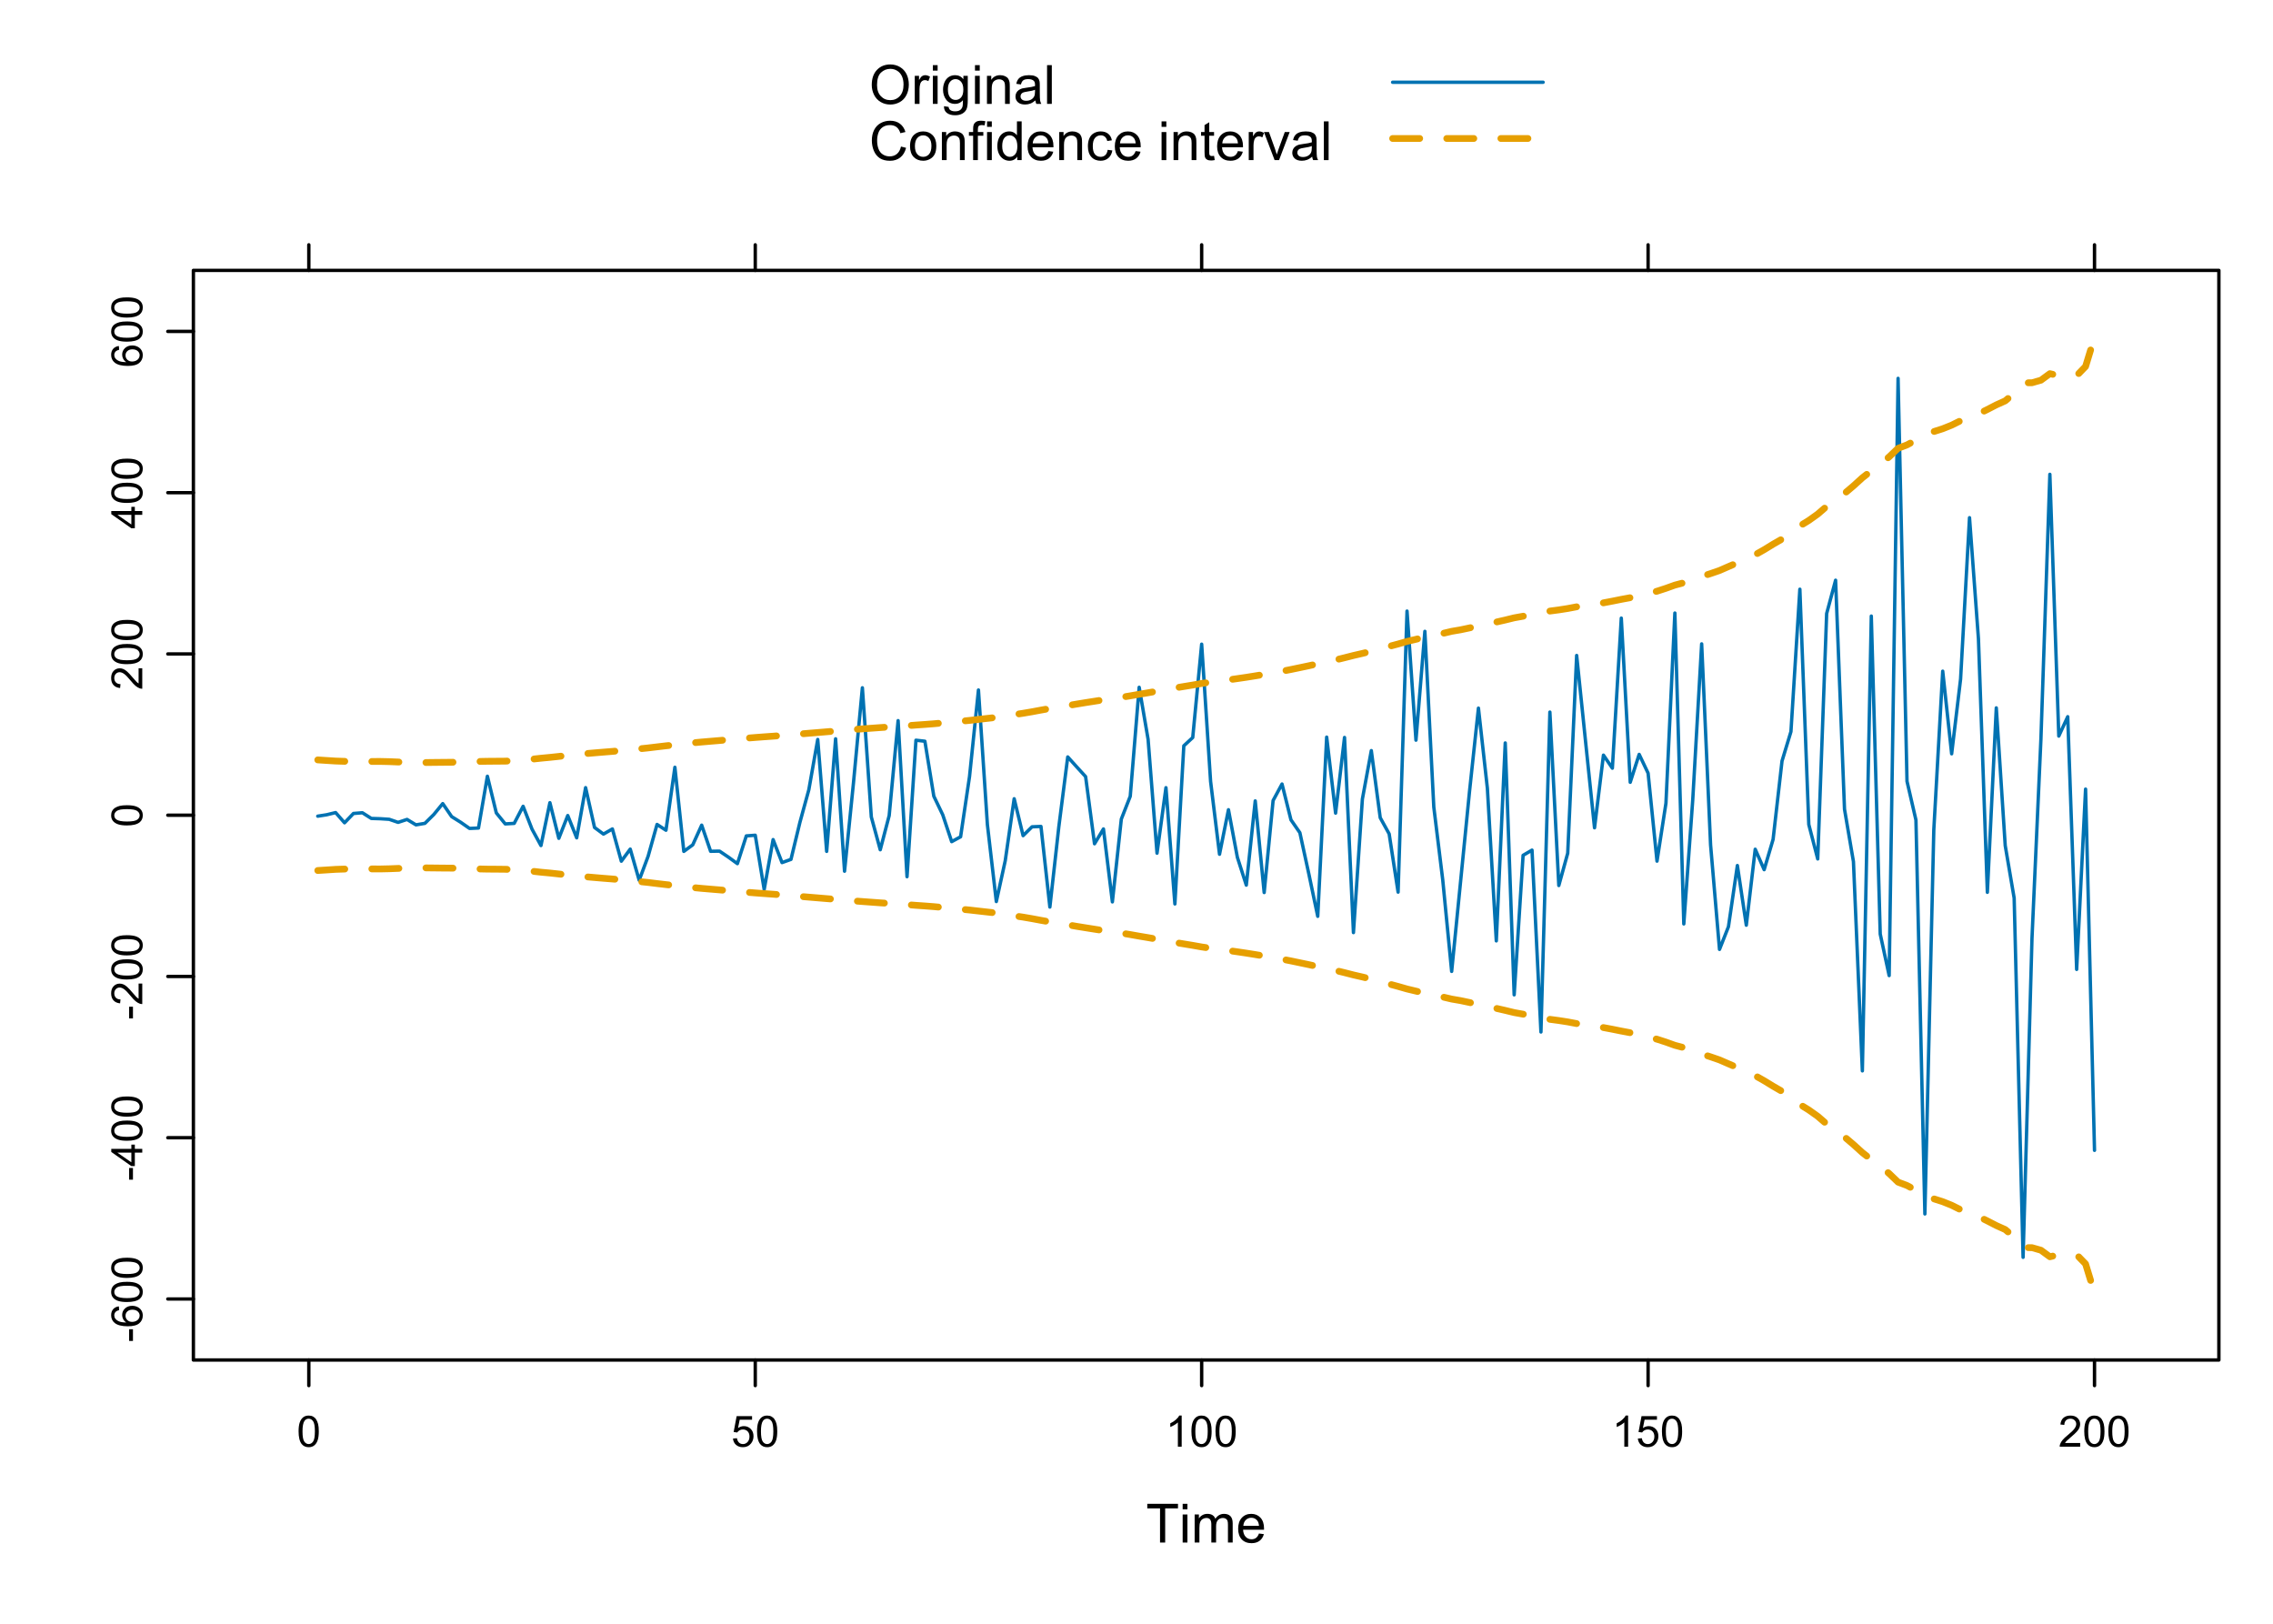 <?xml version="1.0" encoding="UTF-8"?>
<svg xmlns="http://www.w3.org/2000/svg" xmlns:xlink="http://www.w3.org/1999/xlink" width="504" height="360" viewBox="0 0 504 360">
<defs>
<g>
<g id="glyph-0-0">
<path d="M 3.109 0 L 3.109 -7.578 L 0.281 -7.578 L 0.281 -8.59 L 7.09 -8.59 L 7.09 -7.578 L 4.25 -7.578 L 4.25 0 Z M 3.109 0 "/>
</g>
<g id="glyph-0-1">
<path d="M 0.797 -7.375 L 0.797 -8.59 L 1.852 -8.59 L 1.852 -7.375 L 0.797 -7.375 M 0.797 0 L 0.797 -6.223 L 1.852 -6.223 L 1.852 0 Z M 0.797 0 "/>
</g>
<g id="glyph-0-2">
<path d="M 0.789 0 L 0.789 -6.223 L 1.734 -6.223 L 1.734 -5.352 C 1.93 -5.656 2.188 -5.898 2.516 -6.086 C 2.836 -6.27 3.207 -6.363 3.621 -6.363 C 4.082 -6.363 4.461 -6.266 4.754 -6.078 C 5.051 -5.883 5.258 -5.617 5.379 -5.273 C 5.871 -6 6.512 -6.363 7.301 -6.363 C 7.918 -6.363 8.391 -6.191 8.727 -5.852 C 9.055 -5.508 9.223 -4.98 9.223 -4.273 L 9.223 0 L 8.172 0 L 8.172 -3.922 C 8.172 -4.34 8.141 -4.645 8.07 -4.832 C 8.004 -5.016 7.879 -5.164 7.699 -5.281 C 7.52 -5.391 7.309 -5.449 7.066 -5.449 C 6.629 -5.449 6.266 -5.305 5.977 -5.012 C 5.688 -4.723 5.543 -4.254 5.543 -3.617 L 5.543 0 L 4.488 0 L 4.488 -4.043 C 4.488 -4.512 4.402 -4.863 4.23 -5.098 C 4.059 -5.332 3.777 -5.449 3.387 -5.449 C 3.09 -5.449 2.816 -5.371 2.562 -5.215 C 2.312 -5.059 2.129 -4.828 2.016 -4.531 C 1.902 -4.227 1.844 -3.793 1.844 -3.227 L 1.844 0 Z M 0.789 0 "/>
</g>
<g id="glyph-0-3">
<path d="M 5.051 -2.004 L 6.141 -1.867 C 5.969 -1.23 5.648 -0.738 5.188 -0.387 C 4.719 -0.035 4.125 0.141 3.406 0.141 C 2.492 0.141 1.773 -0.141 1.238 -0.699 C 0.707 -1.262 0.438 -2.047 0.438 -3.059 C 0.438 -4.105 0.711 -4.918 1.25 -5.496 C 1.789 -6.074 2.484 -6.363 3.344 -6.363 C 4.18 -6.363 4.859 -6.078 5.383 -5.516 C 5.914 -4.945 6.176 -4.148 6.176 -3.125 C 6.176 -3.059 6.172 -2.965 6.172 -2.844 L 1.531 -2.844 C 1.566 -2.156 1.762 -1.633 2.109 -1.273 C 2.457 -0.906 2.891 -0.727 3.41 -0.727 C 3.797 -0.727 4.125 -0.828 4.398 -1.031 C 4.672 -1.234 4.891 -1.559 5.051 -2.004 M 1.586 -3.711 L 5.062 -3.711 C 5.016 -4.23 4.883 -4.625 4.664 -4.887 C 4.328 -5.293 3.891 -5.496 3.359 -5.496 C 2.871 -5.496 2.465 -5.332 2.137 -5.008 C 1.805 -4.684 1.625 -4.25 1.586 -3.711 Z M 1.586 -3.711 "/>
</g>
<g id="glyph-0-4">
<path d="M 0.578 -4.184 C 0.578 -5.609 0.961 -6.727 1.727 -7.531 C 2.492 -8.34 3.48 -8.742 4.695 -8.742 C 5.484 -8.742 6.199 -8.551 6.836 -8.172 C 7.473 -7.793 7.961 -7.266 8.293 -6.59 C 8.629 -5.91 8.797 -5.141 8.797 -4.281 C 8.797 -3.41 8.617 -2.633 8.266 -1.945 C 7.914 -1.258 7.418 -0.738 6.773 -0.383 C 6.129 -0.031 5.434 0.148 4.688 0.148 C 3.879 0.148 3.156 -0.051 2.52 -0.438 C 1.883 -0.828 1.398 -1.363 1.07 -2.039 C 0.742 -2.715 0.578 -3.43 0.578 -4.184 M 1.75 -4.164 C 1.75 -3.129 2.031 -2.316 2.586 -1.719 C 3.145 -1.125 3.84 -0.828 4.68 -0.828 C 5.539 -0.828 6.242 -1.125 6.793 -1.727 C 7.348 -2.328 7.625 -3.184 7.625 -4.289 C 7.625 -4.988 7.504 -5.598 7.27 -6.121 C 7.031 -6.641 6.688 -7.047 6.23 -7.332 C 5.777 -7.621 5.266 -7.766 4.699 -7.766 C 3.895 -7.766 3.203 -7.488 2.621 -6.934 C 2.043 -6.383 1.75 -5.457 1.75 -4.164 Z M 1.75 -4.164 "/>
</g>
<g id="glyph-0-5">
<path d="M 0.781 0 L 0.781 -6.223 L 1.727 -6.223 L 1.727 -5.281 C 1.969 -5.719 2.195 -6.012 2.398 -6.152 C 2.605 -6.293 2.828 -6.363 3.078 -6.363 C 3.43 -6.363 3.793 -6.25 4.16 -6.023 L 3.797 -5.047 C 3.539 -5.195 3.281 -5.273 3.023 -5.273 C 2.793 -5.273 2.586 -5.203 2.402 -5.066 C 2.219 -4.926 2.086 -4.734 2.008 -4.488 C 1.891 -4.113 1.836 -3.703 1.836 -3.258 L 1.836 0 Z M 0.781 0 "/>
</g>
<g id="glyph-0-6">
<path d="M 0.598 0.516 L 1.625 0.668 C 1.664 0.984 1.785 1.215 1.98 1.359 C 2.242 1.555 2.598 1.652 3.055 1.652 C 3.539 1.652 3.918 1.555 4.184 1.359 C 4.449 1.164 4.629 0.891 4.723 0.539 C 4.777 0.324 4.801 -0.129 4.797 -0.812 C 4.336 -0.273 3.762 0 3.078 0 C 2.219 0 1.559 -0.309 1.09 -0.926 C 0.621 -1.543 0.387 -2.281 0.387 -3.148 C 0.387 -3.738 0.492 -4.289 0.711 -4.789 C 0.922 -5.293 1.234 -5.68 1.645 -5.953 C 2.051 -6.227 2.531 -6.363 3.082 -6.363 C 3.816 -6.363 4.422 -6.066 4.898 -5.473 L 4.898 -6.223 L 5.871 -6.223 L 5.871 -0.844 C 5.871 0.125 5.773 0.812 5.574 1.215 C 5.379 1.621 5.066 1.938 4.637 2.172 C 4.211 2.406 3.684 2.523 3.059 2.523 C 2.316 2.523 1.719 2.359 1.258 2.023 C 0.805 1.691 0.582 1.188 0.598 0.516 M 1.469 -3.223 C 1.469 -2.406 1.633 -1.812 1.957 -1.438 C 2.281 -1.062 2.688 -0.875 3.176 -0.875 C 3.66 -0.875 4.066 -1.059 4.395 -1.434 C 4.723 -1.805 4.887 -2.391 4.887 -3.188 C 4.887 -3.949 4.719 -4.523 4.379 -4.91 C 4.043 -5.297 3.633 -5.492 3.156 -5.492 C 2.688 -5.492 2.289 -5.301 1.961 -4.918 C 1.633 -4.539 1.469 -3.973 1.469 -3.223 Z M 1.469 -3.223 "/>
</g>
<g id="glyph-0-7">
<path d="M 0.789 0 L 0.789 -6.223 L 1.742 -6.223 L 1.742 -5.336 C 2.195 -6.02 2.855 -6.363 3.719 -6.363 C 4.094 -6.363 4.441 -6.297 4.754 -6.16 C 5.07 -6.027 5.305 -5.848 5.461 -5.633 C 5.617 -5.41 5.727 -5.152 5.789 -4.852 C 5.828 -4.656 5.848 -4.312 5.848 -3.828 L 5.848 0 L 4.793 0 L 4.793 -3.785 C 4.793 -4.215 4.75 -4.535 4.672 -4.75 C 4.586 -4.961 4.441 -5.133 4.234 -5.258 C 4.023 -5.387 3.781 -5.449 3.5 -5.449 C 3.047 -5.449 2.66 -5.305 2.336 -5.023 C 2.008 -4.734 1.844 -4.195 1.844 -3.398 L 1.844 0 Z M 0.789 0 "/>
</g>
<g id="glyph-0-8">
<path d="M 4.852 -0.766 C 4.461 -0.434 4.086 -0.199 3.723 -0.062 C 3.363 0.07 2.973 0.141 2.562 0.141 C 1.875 0.141 1.352 -0.027 0.984 -0.359 C 0.617 -0.695 0.434 -1.121 0.434 -1.641 C 0.434 -1.945 0.504 -2.223 0.641 -2.477 C 0.781 -2.727 0.961 -2.93 1.188 -3.082 C 1.41 -3.234 1.664 -3.348 1.945 -3.43 C 2.152 -3.48 2.465 -3.535 2.883 -3.586 C 3.734 -3.688 4.359 -3.809 4.766 -3.949 C 4.766 -4.094 4.77 -4.184 4.77 -4.227 C 4.77 -4.652 4.672 -4.957 4.469 -5.133 C 4.203 -5.371 3.801 -5.492 3.27 -5.492 C 2.773 -5.492 2.406 -5.402 2.172 -5.23 C 1.934 -5.055 1.758 -4.746 1.648 -4.305 L 0.617 -4.445 C 0.707 -4.887 0.863 -5.246 1.078 -5.516 C 1.293 -5.789 1.602 -5.996 2.008 -6.145 C 2.414 -6.289 2.887 -6.363 3.422 -6.363 C 3.953 -6.363 4.383 -6.301 4.719 -6.176 C 5.047 -6.051 5.293 -5.895 5.449 -5.703 C 5.605 -5.516 5.715 -5.273 5.777 -4.984 C 5.812 -4.805 5.828 -4.484 5.828 -4.016 L 5.828 -2.609 C 5.828 -1.629 5.852 -1.008 5.898 -0.746 C 5.941 -0.488 6.031 -0.238 6.164 0 L 5.062 0 C 4.953 -0.219 4.883 -0.477 4.852 -0.766 M 4.766 -3.125 C 4.379 -2.965 3.805 -2.832 3.039 -2.727 C 2.605 -2.66 2.301 -2.59 2.121 -2.516 C 1.941 -2.434 1.801 -2.32 1.703 -2.172 C 1.605 -2.02 1.559 -1.852 1.559 -1.672 C 1.559 -1.387 1.664 -1.152 1.879 -0.969 C 2.09 -0.781 2.402 -0.684 2.812 -0.688 C 3.219 -0.684 3.578 -0.773 3.898 -0.953 C 4.211 -1.129 4.445 -1.371 4.594 -1.68 C 4.707 -1.918 4.762 -2.27 4.766 -2.734 Z M 4.766 -3.125 "/>
</g>
<g id="glyph-0-9">
<path d="M 0.766 0 L 0.766 -8.59 L 1.82 -8.59 L 1.82 0 Z M 0.766 0 "/>
</g>
<g id="glyph-0-10">
<path d="M 7.055 -3.012 L 8.191 -2.727 C 7.953 -1.789 7.523 -1.078 6.906 -0.59 C 6.285 -0.098 5.527 0.148 4.633 0.148 C 3.711 0.148 2.957 -0.043 2.375 -0.418 C 1.797 -0.797 1.355 -1.344 1.051 -2.055 C 0.75 -2.77 0.598 -3.539 0.598 -4.359 C 0.598 -5.254 0.77 -6.035 1.109 -6.699 C 1.453 -7.367 1.938 -7.871 2.57 -8.219 C 3.199 -8.562 3.895 -8.734 4.652 -8.734 C 5.512 -8.734 6.234 -8.516 6.82 -8.078 C 7.406 -7.641 7.812 -7.027 8.047 -6.234 L 6.926 -5.969 C 6.727 -6.594 6.438 -7.051 6.059 -7.336 C 5.68 -7.621 5.203 -7.766 4.629 -7.766 C 3.969 -7.766 3.418 -7.605 2.973 -7.289 C 2.531 -6.973 2.219 -6.547 2.039 -6.016 C 1.859 -5.48 1.77 -4.93 1.77 -4.367 C 1.77 -3.633 1.875 -2.996 2.09 -2.453 C 2.301 -1.906 2.633 -1.5 3.082 -1.23 C 3.531 -0.961 4.016 -0.828 4.539 -0.828 C 5.176 -0.828 5.715 -1.008 6.156 -1.375 C 6.598 -1.742 6.898 -2.289 7.055 -3.012 Z M 7.055 -3.012 "/>
</g>
<g id="glyph-0-11">
<path d="M 0.398 -3.109 C 0.398 -4.262 0.719 -5.117 1.359 -5.672 C 1.895 -6.133 2.547 -6.363 3.316 -6.363 C 4.172 -6.363 4.871 -6.082 5.414 -5.523 C 5.957 -4.961 6.227 -4.188 6.227 -3.199 C 6.227 -2.398 6.109 -1.77 5.867 -1.309 C 5.629 -0.852 5.277 -0.492 4.82 -0.242 C 4.359 0.012 3.859 0.141 3.316 0.141 C 2.445 0.141 1.742 -0.141 1.203 -0.695 C 0.668 -1.254 0.398 -2.059 0.398 -3.109 M 1.484 -3.109 C 1.484 -2.312 1.656 -1.719 2.004 -1.32 C 2.352 -0.926 2.789 -0.727 3.316 -0.727 C 3.84 -0.727 4.273 -0.926 4.625 -1.324 C 4.969 -1.723 5.145 -2.328 5.145 -3.148 C 5.145 -3.914 4.969 -4.5 4.621 -4.895 C 4.27 -5.293 3.836 -5.492 3.316 -5.492 C 2.789 -5.492 2.352 -5.293 2.004 -4.898 C 1.656 -4.504 1.484 -3.906 1.484 -3.109 Z M 1.484 -3.109 "/>
</g>
<g id="glyph-0-12">
<path d="M 1.043 0 L 1.043 -5.402 L 0.109 -5.402 L 0.109 -6.223 L 1.043 -6.223 L 1.043 -6.883 C 1.043 -7.301 1.078 -7.613 1.156 -7.816 C 1.254 -8.09 1.434 -8.312 1.691 -8.48 C 1.945 -8.652 2.305 -8.734 2.766 -8.734 C 3.062 -8.734 3.391 -8.703 3.75 -8.633 L 3.594 -7.711 C 3.371 -7.75 3.164 -7.77 2.969 -7.77 C 2.648 -7.77 2.422 -7.699 2.289 -7.562 C 2.156 -7.426 2.094 -7.172 2.094 -6.797 L 2.094 -6.223 L 3.305 -6.223 L 3.305 -5.402 L 2.094 -5.402 L 2.094 0 Z M 1.043 0 "/>
</g>
<g id="glyph-0-13">
<path d="M 4.828 0 L 4.828 -0.785 C 4.434 -0.168 3.852 0.141 3.086 0.141 C 2.59 0.141 2.137 0.004 1.719 -0.27 C 1.305 -0.543 0.98 -0.926 0.754 -1.414 C 0.523 -1.906 0.41 -2.469 0.41 -3.105 C 0.41 -3.727 0.512 -4.289 0.719 -4.797 C 0.926 -5.301 1.238 -5.688 1.652 -5.961 C 2.066 -6.227 2.527 -6.363 3.039 -6.363 C 3.414 -6.363 3.75 -6.285 4.043 -6.125 C 4.336 -5.969 4.574 -5.762 4.758 -5.508 L 4.758 -8.59 L 5.805 -8.59 L 5.805 0 L 4.828 0 M 1.492 -3.105 C 1.492 -2.309 1.66 -1.711 2 -1.32 C 2.332 -0.922 2.73 -0.727 3.188 -0.727 C 3.648 -0.727 4.039 -0.914 4.363 -1.293 C 4.684 -1.668 4.844 -2.242 4.844 -3.016 C 4.844 -3.867 4.68 -4.492 4.352 -4.891 C 4.023 -5.289 3.621 -5.492 3.141 -5.492 C 2.672 -5.492 2.281 -5.297 1.965 -4.914 C 1.652 -4.531 1.492 -3.93 1.492 -3.105 Z M 1.492 -3.105 "/>
</g>
<g id="glyph-0-14">
<path d="M 4.852 -2.281 L 5.891 -2.145 C 5.773 -1.43 5.484 -0.871 5.02 -0.465 C 4.551 -0.062 3.977 0.141 3.297 0.141 C 2.445 0.141 1.762 -0.137 1.246 -0.695 C 0.727 -1.25 0.469 -2.047 0.469 -3.086 C 0.469 -3.758 0.578 -4.348 0.805 -4.852 C 1.023 -5.355 1.363 -5.734 1.82 -5.984 C 2.273 -6.238 2.77 -6.363 3.305 -6.363 C 3.98 -6.363 4.531 -6.191 4.961 -5.852 C 5.391 -5.508 5.668 -5.023 5.789 -4.395 L 4.766 -4.234 C 4.664 -4.652 4.492 -4.969 4.246 -5.18 C 3.996 -5.391 3.695 -5.496 3.344 -5.496 C 2.812 -5.496 2.383 -5.305 2.051 -4.926 C 1.719 -4.543 1.555 -3.941 1.555 -3.117 C 1.555 -2.281 1.711 -1.672 2.031 -1.297 C 2.352 -0.918 2.77 -0.727 3.289 -0.727 C 3.699 -0.727 4.047 -0.852 4.324 -1.109 C 4.602 -1.359 4.777 -1.75 4.852 -2.281 Z M 4.852 -2.281 "/>
</g>
<g id="glyph-0-15">
</g>
<g id="glyph-0-16">
<path d="M 3.094 -0.945 L 3.246 -0.012 C 2.949 0.051 2.684 0.082 2.449 0.082 C 2.066 0.082 1.77 0.02 1.559 -0.102 C 1.348 -0.219 1.199 -0.379 1.113 -0.578 C 1.027 -0.773 0.984 -1.188 0.984 -1.82 L 0.984 -5.402 L 0.211 -5.402 L 0.211 -6.223 L 0.984 -6.223 L 0.984 -7.766 L 2.031 -8.398 L 2.031 -6.223 L 3.094 -6.223 L 3.094 -5.402 L 2.031 -5.402 L 2.031 -1.766 C 2.031 -1.461 2.051 -1.27 2.09 -1.184 C 2.125 -1.098 2.188 -1.027 2.27 -0.977 C 2.355 -0.926 2.473 -0.902 2.633 -0.902 C 2.75 -0.902 2.902 -0.914 3.094 -0.945 Z M 3.094 -0.945 "/>
</g>
<g id="glyph-0-17">
<path d="M 2.52 0 L 0.152 -6.223 L 1.266 -6.223 L 2.602 -2.496 C 2.746 -2.094 2.879 -1.676 3 -1.242 C 3.094 -1.57 3.223 -1.965 3.391 -2.426 L 4.773 -6.223 L 5.859 -6.223 L 3.504 0 Z M 2.52 0 "/>
</g>
<g id="glyph-1-0">
<path d="M -2.062 -0.305 L -2.91 -0.305 L -2.91 -2.898 L -2.062 -2.898 Z M -2.062 -0.305 "/>
</g>
<g id="glyph-1-1">
<path d="M -5.188 -4.777 L -5.125 -3.938 C -5.453 -3.863 -5.695 -3.758 -5.844 -3.617 C -6.086 -3.391 -6.207 -3.109 -6.207 -2.773 C -6.207 -2.508 -6.133 -2.27 -5.98 -2.066 C -5.789 -1.801 -5.504 -1.594 -5.133 -1.438 C -4.762 -1.285 -4.23 -1.207 -3.543 -1.199 C -3.852 -1.402 -4.082 -1.652 -4.234 -1.945 C -4.383 -2.238 -4.457 -2.547 -4.457 -2.867 C -4.457 -3.43 -4.25 -3.91 -3.836 -4.305 C -3.422 -4.699 -2.887 -4.898 -2.23 -4.898 C -1.801 -4.898 -1.398 -4.805 -1.027 -4.621 C -0.66 -4.434 -0.375 -4.18 -0.18 -3.852 C 0.02 -3.527 0.117 -3.16 0.117 -2.746 C 0.117 -2.043 -0.141 -1.469 -0.66 -1.027 C -1.176 -0.582 -2.027 -0.359 -3.215 -0.359 C -4.543 -0.359 -5.508 -0.605 -6.113 -1.098 C -6.637 -1.523 -6.898 -2.102 -6.898 -2.828 C -6.898 -3.367 -6.75 -3.809 -6.445 -4.156 C -6.141 -4.5 -5.723 -4.707 -5.188 -4.777 M -2.227 -1.332 C -1.938 -1.332 -1.656 -1.395 -1.391 -1.516 C -1.125 -1.641 -0.926 -1.812 -0.785 -2.035 C -0.645 -2.258 -0.578 -2.488 -0.578 -2.734 C -0.578 -3.09 -0.719 -3.395 -1.008 -3.652 C -1.297 -3.906 -1.688 -4.035 -2.18 -4.035 C -2.656 -4.035 -3.027 -3.91 -3.301 -3.656 C -3.574 -3.402 -3.711 -3.086 -3.711 -2.699 C -3.711 -2.32 -3.574 -1.996 -3.301 -1.73 C -3.027 -1.465 -2.672 -1.332 -2.227 -1.332 Z M -2.227 -1.332 "/>
</g>
<g id="glyph-1-2">
<path d="M -3.391 -0.398 C -4.203 -0.398 -4.855 -0.48 -5.352 -0.648 C -5.848 -0.816 -6.227 -1.066 -6.496 -1.395 C -6.766 -1.723 -6.898 -2.141 -6.898 -2.641 C -6.898 -3.008 -6.824 -3.332 -6.676 -3.609 C -6.527 -3.887 -6.316 -4.117 -6.035 -4.297 C -5.754 -4.48 -5.414 -4.621 -5.012 -4.727 C -4.613 -4.828 -4.07 -4.879 -3.391 -4.879 C -2.582 -4.879 -1.934 -4.797 -1.438 -4.633 C -0.941 -4.465 -0.559 -4.219 -0.289 -3.887 C -0.02 -3.559 0.117 -3.141 0.117 -2.641 C 0.117 -1.977 -0.121 -1.457 -0.594 -1.078 C -1.168 -0.625 -2.098 -0.398 -3.391 -0.398 M -3.391 -1.266 C -2.262 -1.266 -1.512 -1.398 -1.137 -1.66 C -0.762 -1.926 -0.578 -2.25 -0.578 -2.641 C -0.578 -3.027 -0.766 -3.352 -1.141 -3.617 C -1.516 -3.879 -2.266 -4.012 -3.391 -4.012 C -4.52 -4.012 -5.273 -3.879 -5.645 -3.617 C -6.016 -3.352 -6.203 -3.023 -6.203 -2.629 C -6.203 -2.242 -6.039 -1.934 -5.711 -1.703 C -5.289 -1.41 -4.516 -1.266 -3.391 -1.266 Z M -3.391 -1.266 "/>
</g>
<g id="glyph-1-3">
<path d="M 0 -3.102 L -1.645 -3.102 L -1.645 -0.121 L -2.418 -0.121 L -6.871 -3.258 L -6.871 -3.945 L -2.418 -3.945 L -2.418 -4.875 L -1.645 -4.875 L -1.645 -3.945 L 0 -3.945 L 0 -3.102 M -2.418 -3.102 L -5.516 -3.102 L -2.418 -0.953 Z M -2.418 -3.102 "/>
</g>
<g id="glyph-1-4">
<path d="M -0.812 -4.832 L 0 -4.832 L 0 -0.289 C -0.203 -0.285 -0.398 -0.316 -0.586 -0.391 C -0.895 -0.504 -1.199 -0.691 -1.5 -0.945 C -1.801 -1.199 -2.148 -1.566 -2.539 -2.047 C -3.152 -2.797 -3.637 -3.301 -3.996 -3.562 C -4.355 -3.824 -4.691 -3.957 -5.012 -3.957 C -5.344 -3.957 -5.629 -3.836 -5.855 -3.598 C -6.086 -3.359 -6.203 -3.047 -6.203 -2.664 C -6.203 -2.258 -6.078 -1.93 -5.836 -1.688 C -5.594 -1.445 -5.254 -1.32 -4.824 -1.316 L -4.914 -0.449 C -5.559 -0.508 -6.051 -0.734 -6.391 -1.121 C -6.73 -1.508 -6.898 -2.027 -6.898 -2.68 C -6.898 -3.34 -6.719 -3.863 -6.352 -4.246 C -5.984 -4.633 -5.531 -4.824 -4.992 -4.824 C -4.719 -4.824 -4.445 -4.766 -4.18 -4.656 C -3.914 -4.543 -3.637 -4.355 -3.344 -4.094 C -3.047 -3.832 -2.645 -3.398 -2.133 -2.793 C -1.707 -2.289 -1.418 -1.961 -1.27 -1.82 C -1.117 -1.676 -0.965 -1.555 -0.812 -1.461 Z M -0.812 -4.832 "/>
</g>
<g id="glyph-2-0">
<path d="M 0.398 -3.391 C 0.398 -4.203 0.48 -4.855 0.648 -5.352 C 0.816 -5.848 1.066 -6.227 1.395 -6.496 C 1.723 -6.766 2.141 -6.898 2.641 -6.898 C 3.008 -6.898 3.332 -6.824 3.609 -6.676 C 3.887 -6.527 4.117 -6.316 4.297 -6.035 C 4.48 -5.754 4.621 -5.414 4.727 -5.012 C 4.828 -4.613 4.879 -4.07 4.879 -3.391 C 4.879 -2.582 4.797 -1.934 4.633 -1.438 C 4.465 -0.941 4.219 -0.559 3.887 -0.289 C 3.559 -0.02 3.141 0.117 2.641 0.117 C 1.977 0.117 1.457 -0.121 1.078 -0.594 C 0.625 -1.168 0.398 -2.098 0.398 -3.391 M 1.266 -3.391 C 1.266 -2.262 1.398 -1.512 1.66 -1.137 C 1.926 -0.762 2.25 -0.578 2.641 -0.578 C 3.027 -0.578 3.352 -0.766 3.617 -1.141 C 3.879 -1.516 4.012 -2.266 4.012 -3.391 C 4.012 -4.52 3.879 -5.273 3.617 -5.645 C 3.352 -6.016 3.023 -6.203 2.629 -6.203 C 2.242 -6.203 1.934 -6.039 1.703 -5.711 C 1.41 -5.289 1.266 -4.516 1.266 -3.391 Z M 1.266 -3.391 "/>
</g>
<g id="glyph-2-1">
<path d="M 0.398 -1.801 L 1.285 -1.875 C 1.352 -1.445 1.504 -1.121 1.742 -0.902 C 1.98 -0.684 2.27 -0.578 2.605 -0.578 C 3.012 -0.578 3.355 -0.73 3.637 -1.035 C 3.918 -1.344 4.059 -1.75 4.059 -2.254 C 4.059 -2.734 3.926 -3.117 3.652 -3.395 C 3.383 -3.672 3.031 -3.812 2.594 -3.812 C 2.32 -3.812 2.074 -3.75 1.855 -3.625 C 1.637 -3.504 1.465 -3.344 1.34 -3.145 L 0.547 -3.25 L 1.215 -6.777 L 4.633 -6.777 L 4.633 -5.973 L 1.891 -5.973 L 1.52 -4.125 C 1.93 -4.414 2.363 -4.555 2.816 -4.555 C 3.418 -4.555 3.922 -4.348 4.336 -3.934 C 4.75 -3.516 4.953 -2.984 4.953 -2.328 C 4.953 -1.707 4.773 -1.172 4.41 -0.719 C 3.969 -0.16 3.367 0.117 2.605 0.117 C 1.98 0.117 1.473 -0.059 1.074 -0.406 C 0.68 -0.758 0.453 -1.223 0.398 -1.801 Z M 0.398 -1.801 "/>
</g>
<g id="glyph-2-2">
<path d="M 3.578 0 L 2.734 0 L 2.734 -5.375 C 2.531 -5.184 2.262 -4.988 1.934 -4.797 C 1.605 -4.602 1.309 -4.457 1.047 -4.359 L 1.047 -5.176 C 1.516 -5.398 1.93 -5.664 2.281 -5.98 C 2.637 -6.297 2.887 -6.602 3.031 -6.898 L 3.578 -6.898 Z M 3.578 0 "/>
</g>
<g id="glyph-2-3">
<path d="M 4.832 -0.812 L 4.832 0 L 0.289 0 C 0.285 -0.203 0.316 -0.398 0.391 -0.586 C 0.504 -0.895 0.691 -1.199 0.945 -1.5 C 1.199 -1.801 1.566 -2.148 2.047 -2.539 C 2.797 -3.152 3.301 -3.637 3.562 -3.996 C 3.824 -4.355 3.957 -4.691 3.957 -5.012 C 3.957 -5.344 3.836 -5.629 3.598 -5.855 C 3.359 -6.086 3.047 -6.203 2.664 -6.203 C 2.258 -6.203 1.93 -6.078 1.688 -5.836 C 1.445 -5.594 1.32 -5.254 1.316 -4.824 L 0.449 -4.914 C 0.508 -5.559 0.734 -6.051 1.121 -6.391 C 1.508 -6.73 2.027 -6.898 2.68 -6.898 C 3.34 -6.898 3.863 -6.719 4.246 -6.352 C 4.633 -5.984 4.824 -5.531 4.824 -4.992 C 4.824 -4.719 4.766 -4.445 4.656 -4.18 C 4.543 -3.914 4.355 -3.637 4.094 -3.344 C 3.832 -3.047 3.398 -2.645 2.793 -2.133 C 2.289 -1.707 1.961 -1.418 1.82 -1.27 C 1.676 -1.117 1.555 -0.965 1.461 -0.812 Z M 4.832 -0.812 "/>
</g>
</g>
</defs>
<rect x="-50.4" y="-36" width="604.8" height="432" fill="rgb(100%, 100%, 100%)" fill-opacity="1"/>
<g fill="rgb(0%, 0%, 0%)" fill-opacity="1">
<use xlink:href="#glyph-0-0" x="254.109" y="342"/>
<use xlink:href="#glyph-0-1" x="261.439" y="342"/>
<use xlink:href="#glyph-0-2" x="264.105" y="342"/>
<use xlink:href="#glyph-0-3" x="274.102" y="342"/>
</g>
<path fill="none" stroke-width="0.75" stroke-linecap="round" stroke-linejoin="round" stroke="rgb(0%, 0%, 0%)" stroke-opacity="1" stroke-miterlimit="10" d="M 68.477 59.949 L 68.477 54.277 "/>
<path fill="none" stroke-width="0.75" stroke-linecap="round" stroke-linejoin="round" stroke="rgb(0%, 0%, 0%)" stroke-opacity="1" stroke-miterlimit="10" d="M 167.465 59.949 L 167.465 54.277 "/>
<path fill="none" stroke-width="0.75" stroke-linecap="round" stroke-linejoin="round" stroke="rgb(0%, 0%, 0%)" stroke-opacity="1" stroke-miterlimit="10" d="M 266.449 59.949 L 266.449 54.277 "/>
<path fill="none" stroke-width="0.75" stroke-linecap="round" stroke-linejoin="round" stroke="rgb(0%, 0%, 0%)" stroke-opacity="1" stroke-miterlimit="10" d="M 365.438 59.949 L 365.438 54.277 "/>
<path fill="none" stroke-width="0.75" stroke-linecap="round" stroke-linejoin="round" stroke="rgb(0%, 0%, 0%)" stroke-opacity="1" stroke-miterlimit="10" d="M 464.422 59.949 L 464.422 54.277 "/>
<path fill="none" stroke-width="0.75" stroke-linecap="round" stroke-linejoin="round" stroke="rgb(0%, 0%, 0%)" stroke-opacity="1" stroke-miterlimit="10" d="M 42.879 288 L 37.211 288 "/>
<path fill="none" stroke-width="0.75" stroke-linecap="round" stroke-linejoin="round" stroke="rgb(0%, 0%, 0%)" stroke-opacity="1" stroke-miterlimit="10" d="M 42.879 252.246 L 37.211 252.246 "/>
<path fill="none" stroke-width="0.75" stroke-linecap="round" stroke-linejoin="round" stroke="rgb(0%, 0%, 0%)" stroke-opacity="1" stroke-miterlimit="10" d="M 42.879 216.492 L 37.211 216.492 "/>
<path fill="none" stroke-width="0.75" stroke-linecap="round" stroke-linejoin="round" stroke="rgb(0%, 0%, 0%)" stroke-opacity="1" stroke-miterlimit="10" d="M 42.879 180.738 L 37.211 180.738 "/>
<path fill="none" stroke-width="0.75" stroke-linecap="round" stroke-linejoin="round" stroke="rgb(0%, 0%, 0%)" stroke-opacity="1" stroke-miterlimit="10" d="M 42.879 144.984 L 37.211 144.984 "/>
<path fill="none" stroke-width="0.75" stroke-linecap="round" stroke-linejoin="round" stroke="rgb(0%, 0%, 0%)" stroke-opacity="1" stroke-miterlimit="10" d="M 42.879 109.234 L 37.211 109.234 "/>
<path fill="none" stroke-width="0.75" stroke-linecap="round" stroke-linejoin="round" stroke="rgb(0%, 0%, 0%)" stroke-opacity="1" stroke-miterlimit="10" d="M 42.879 73.48 L 37.211 73.48 "/>
<g fill="rgb(0%, 0%, 0%)" fill-opacity="1">
<use xlink:href="#glyph-1-0" x="31.543" y="297.605"/>
<use xlink:href="#glyph-1-1" x="31.543" y="294.409"/>
<use xlink:href="#glyph-1-2" x="31.543" y="289.07"/>
<use xlink:href="#glyph-1-2" x="31.543" y="283.73"/>
</g>
<g fill="rgb(0%, 0%, 0%)" fill-opacity="1">
<use xlink:href="#glyph-1-0" x="31.543" y="261.852"/>
<use xlink:href="#glyph-1-3" x="31.543" y="258.655"/>
<use xlink:href="#glyph-1-2" x="31.543" y="253.316"/>
<use xlink:href="#glyph-1-2" x="31.543" y="247.977"/>
</g>
<g fill="rgb(0%, 0%, 0%)" fill-opacity="1">
<use xlink:href="#glyph-1-0" x="31.543" y="226.098"/>
<use xlink:href="#glyph-1-4" x="31.543" y="222.901"/>
<use xlink:href="#glyph-1-2" x="31.543" y="217.562"/>
<use xlink:href="#glyph-1-2" x="31.543" y="212.223"/>
</g>
<g fill="rgb(0%, 0%, 0%)" fill-opacity="1">
<use xlink:href="#glyph-1-2" x="31.543" y="183.406"/>
</g>
<g fill="rgb(0%, 0%, 0%)" fill-opacity="1">
<use xlink:href="#glyph-1-4" x="31.543" y="152.992"/>
<use xlink:href="#glyph-1-2" x="31.543" y="147.653"/>
<use xlink:href="#glyph-1-2" x="31.543" y="142.314"/>
</g>
<g fill="rgb(0%, 0%, 0%)" fill-opacity="1">
<use xlink:href="#glyph-1-3" x="31.543" y="117.242"/>
<use xlink:href="#glyph-1-2" x="31.543" y="111.903"/>
<use xlink:href="#glyph-1-2" x="31.543" y="106.564"/>
</g>
<g fill="rgb(0%, 0%, 0%)" fill-opacity="1">
<use xlink:href="#glyph-1-1" x="31.543" y="81.488"/>
<use xlink:href="#glyph-1-2" x="31.543" y="76.149"/>
<use xlink:href="#glyph-1-2" x="31.543" y="70.81"/>
</g>
<path fill="none" stroke-width="0.75" stroke-linecap="round" stroke-linejoin="round" stroke="rgb(0%, 0%, 0%)" stroke-opacity="1" stroke-miterlimit="10" d="M 68.477 301.531 L 68.477 307.199 "/>
<path fill="none" stroke-width="0.75" stroke-linecap="round" stroke-linejoin="round" stroke="rgb(0%, 0%, 0%)" stroke-opacity="1" stroke-miterlimit="10" d="M 167.465 301.531 L 167.465 307.199 "/>
<path fill="none" stroke-width="0.75" stroke-linecap="round" stroke-linejoin="round" stroke="rgb(0%, 0%, 0%)" stroke-opacity="1" stroke-miterlimit="10" d="M 266.449 301.531 L 266.449 307.199 "/>
<path fill="none" stroke-width="0.75" stroke-linecap="round" stroke-linejoin="round" stroke="rgb(0%, 0%, 0%)" stroke-opacity="1" stroke-miterlimit="10" d="M 365.438 301.531 L 365.438 307.199 "/>
<path fill="none" stroke-width="0.75" stroke-linecap="round" stroke-linejoin="round" stroke="rgb(0%, 0%, 0%)" stroke-opacity="1" stroke-miterlimit="10" d="M 464.422 301.531 L 464.422 307.199 "/>
<g fill="rgb(0%, 0%, 0%)" fill-opacity="1">
<use xlink:href="#glyph-2-0" x="65.809" y="320.742"/>
</g>
<g fill="rgb(0%, 0%, 0%)" fill-opacity="1">
<use xlink:href="#glyph-2-1" x="162.125" y="320.742"/>
<use xlink:href="#glyph-2-0" x="167.464" y="320.742"/>
</g>
<g fill="rgb(0%, 0%, 0%)" fill-opacity="1">
<use xlink:href="#glyph-2-2" x="258.441" y="320.742"/>
<use xlink:href="#glyph-2-0" x="263.78" y="320.742"/>
<use xlink:href="#glyph-2-0" x="269.12" y="320.742"/>
</g>
<g fill="rgb(0%, 0%, 0%)" fill-opacity="1">
<use xlink:href="#glyph-2-2" x="357.43" y="320.742"/>
<use xlink:href="#glyph-2-1" x="362.769" y="320.742"/>
<use xlink:href="#glyph-2-0" x="368.108" y="320.742"/>
</g>
<g fill="rgb(0%, 0%, 0%)" fill-opacity="1">
<use xlink:href="#glyph-2-3" x="456.414" y="320.742"/>
<use xlink:href="#glyph-2-0" x="461.753" y="320.742"/>
<use xlink:href="#glyph-2-0" x="467.092" y="320.742"/>
</g>
<path fill="none" stroke-width="0.75" stroke-linecap="round" stroke-linejoin="round" stroke="rgb(0%, 44.706%, 69.804%)" stroke-opacity="1" stroke-miterlimit="10" d="M 70.457 180.953 L 72.438 180.641 L 74.418 180.156 L 76.395 182.418 L 78.375 180.355 L 80.355 180.195 L 82.336 181.457 L 84.316 181.52 L 86.297 181.648 L 88.273 182.328 L 90.254 181.676 L 92.234 182.879 L 94.215 182.543 L 96.195 180.578 L 98.172 178.168 L 100.152 181.055 L 102.133 182.293 L 104.113 183.672 L 106.094 183.582 L 108.07 172.102 L 110.051 180.234 L 112.031 182.668 L 114.012 182.551 L 115.992 178.766 L 117.969 183.84 L 119.949 187.469 L 121.93 177.965 L 123.91 185.863 L 125.891 180.816 L 127.871 185.758 L 129.848 174.629 L 131.828 183.461 L 133.809 184.926 L 135.789 183.785 L 137.77 190.934 L 139.746 188.254 L 141.727 195.16 L 143.707 189.848 L 145.688 182.789 L 147.668 184.07 L 149.645 170.113 L 151.625 188.762 L 153.605 187.312 L 155.586 182.945 L 157.566 188.738 L 159.543 188.703 L 161.523 190.043 L 163.504 191.48 L 165.484 185.328 L 167.465 185.18 L 169.445 197.203 L 171.422 186.148 L 173.402 191.246 L 175.383 190.535 L 177.363 182.336 L 179.344 175.102 L 181.32 163.949 L 183.301 188.758 L 185.281 163.801 L 187.262 193.156 L 189.242 173.578 L 191.219 152.488 L 193.199 181.129 L 195.18 188.398 L 197.16 180.828 L 199.141 159.773 L 201.117 194.375 L 203.098 164.113 L 205.078 164.34 L 207.059 176.527 L 209.039 180.652 L 211.02 186.602 L 212.996 185.523 L 214.977 172.164 L 216.957 152.98 L 218.938 182.824 L 220.918 199.883 L 222.895 190.828 L 224.875 177.09 L 226.855 185.273 L 228.836 183.312 L 230.816 183.23 L 232.793 201.102 L 234.773 183.348 L 236.754 167.82 L 238.734 170.016 L 240.715 172.184 L 242.691 187.074 L 244.672 183.789 L 246.652 199.957 L 248.633 181.605 L 250.613 176.543 L 252.594 152.379 L 254.57 163.91 L 256.551 189.156 L 258.531 174.637 L 260.512 200.414 L 262.492 165.355 L 264.469 163.52 L 266.449 142.82 L 268.43 173.254 L 270.41 189.395 L 272.391 179.523 L 274.367 190.082 L 276.348 196.242 L 278.328 177.574 L 280.309 197.883 L 282.289 177.492 L 284.266 173.824 L 286.246 181.762 L 288.227 184.625 L 290.207 193.734 L 292.188 203.156 L 294.168 163.43 L 296.145 180.277 L 298.125 163.504 L 300.105 206.766 L 302.086 177.172 L 304.066 166.418 L 306.043 181.301 L 308.023 184.879 L 310.004 197.793 L 311.984 135.484 L 313.965 164.102 L 315.941 139.977 L 317.922 178.938 L 319.902 195.074 L 321.883 215.367 L 323.863 195.406 L 325.84 175.48 L 327.82 157 L 329.801 174.773 L 331.781 208.602 L 333.762 164.719 L 335.742 220.562 L 337.719 189.633 L 339.699 188.48 L 341.68 228.801 L 343.66 157.879 L 345.641 196.328 L 347.617 189.16 L 349.598 145.324 L 351.578 164.465 L 353.559 183.531 L 355.539 167.422 L 357.516 170.316 L 359.496 137.043 L 361.477 173.441 L 363.457 167.254 L 365.438 171.418 L 367.414 190.922 L 369.395 178.086 L 371.375 135.918 L 373.355 204.844 L 375.336 177.363 L 377.316 142.754 L 379.293 187.324 L 381.273 210.492 L 383.254 205.461 L 385.234 191.898 L 387.215 205.125 L 389.191 188.285 L 391.172 192.816 L 393.152 186.105 L 395.133 168.73 L 397.113 162.203 L 399.09 130.637 L 401.07 182.801 L 403.051 190.434 L 405.031 136.035 L 407.012 128.641 L 408.988 179.41 L 410.969 191.027 L 412.949 237.422 L 414.93 136.59 L 416.91 207.09 L 418.891 216.297 L 420.867 83.887 L 422.848 173.219 L 424.828 181.809 L 426.809 269.145 L 428.789 183.984 L 430.766 148.809 L 432.746 167.125 L 434.727 150.566 L 436.707 114.777 L 438.688 141.656 L 440.664 197.836 L 442.645 156.945 L 444.625 187.477 L 446.605 199.109 L 448.586 278.758 L 450.562 207.984 L 452.543 163.82 L 454.523 105.164 L 456.504 163.195 L 458.484 158.898 L 460.465 214.926 L 462.441 174.953 L 464.422 255.043 "/>
<path fill="none" stroke-width="1.5" stroke-linecap="round" stroke-linejoin="round" stroke="rgb(90.196%, 62.353%, 0%)" stroke-opacity="1" stroke-dasharray="6 6" stroke-miterlimit="10" d="M 70.457 168.477 L 72.438 168.605 L 74.418 168.73 L 76.395 168.797 L 78.375 168.777 L 80.355 168.801 L 82.336 168.828 L 84.316 168.82 L 86.297 168.863 L 88.273 168.945 L 90.254 169.016 L 92.234 169.055 L 94.215 169.062 L 96.195 169.039 L 98.172 169.02 L 100.152 169.004 L 102.133 168.953 L 104.113 168.887 L 106.094 168.824 L 108.07 168.785 L 112.031 168.754 L 114.012 168.66 L 115.992 168.512 L 117.969 168.32 L 119.949 168.105 L 121.93 167.918 L 123.91 167.707 L 125.891 167.484 L 127.871 167.281 L 129.848 167.09 L 131.828 166.918 L 133.809 166.754 L 135.789 166.594 L 137.77 166.41 L 139.746 166.207 L 141.727 166.031 L 143.707 165.824 L 145.688 165.586 L 147.668 165.352 L 149.645 165.145 L 153.605 164.699 L 155.586 164.512 L 157.566 164.344 L 159.543 164.18 L 161.523 164.004 L 163.504 163.824 L 165.484 163.668 L 167.465 163.508 L 169.445 163.359 L 171.422 163.219 L 173.402 163.066 L 175.383 162.895 L 177.363 162.738 L 179.344 162.57 L 181.32 162.41 L 183.301 162.242 L 185.281 162.082 L 187.262 161.918 L 189.242 161.746 L 191.219 161.598 L 193.199 161.453 L 195.18 161.312 L 197.16 161.18 L 199.141 161.051 L 201.117 160.906 L 203.098 160.754 L 205.078 160.617 L 207.059 160.465 L 209.039 160.281 L 211.02 160.09 L 212.996 159.914 L 214.977 159.723 L 216.957 159.496 L 218.938 159.273 L 220.918 159.055 L 222.895 158.762 L 224.875 158.438 L 226.855 158.141 L 228.836 157.805 L 230.816 157.434 L 232.793 157.086 L 236.754 156.438 L 238.734 156.102 L 240.715 155.777 L 242.691 155.469 L 244.672 155.156 L 246.652 154.871 L 248.633 154.598 L 250.613 154.277 L 252.594 153.926 L 254.57 153.594 L 256.551 153.242 L 258.531 152.879 L 260.512 152.531 L 262.492 152.203 L 264.469 151.879 L 266.449 151.527 L 268.43 151.238 L 270.41 151.004 L 272.391 150.734 L 274.367 150.453 L 276.348 150.164 L 278.328 149.848 L 280.309 149.52 L 282.289 149.195 L 284.266 148.82 L 286.246 148.434 L 288.227 148.023 L 290.207 147.605 L 292.188 147.172 L 294.168 146.73 L 296.145 146.316 L 298.125 145.832 L 300.105 145.328 L 302.086 144.871 L 304.066 144.383 L 306.043 143.859 L 308.023 143.312 L 310.004 142.781 L 311.984 142.211 L 313.965 141.742 L 315.941 141.242 L 317.922 140.871 L 319.902 140.441 L 321.883 139.973 L 323.863 139.633 L 325.84 139.215 L 327.82 138.77 L 329.801 138.371 L 331.781 137.914 L 333.762 137.465 L 335.742 136.98 L 337.719 136.625 L 339.699 136.242 L 341.68 135.801 L 343.66 135.48 L 345.641 135.219 L 347.617 134.91 L 349.598 134.535 L 351.578 134.316 L 353.559 134.051 L 355.539 133.656 L 357.516 133.281 L 359.496 132.883 L 361.477 132.516 L 363.457 132.027 L 365.438 131.559 L 367.414 131.078 L 369.395 130.434 L 371.375 129.723 L 373.355 129.199 L 375.336 128.602 L 377.316 127.812 L 379.293 127.172 L 381.273 126.488 L 383.254 125.621 L 385.234 124.773 L 387.215 123.918 L 389.191 122.992 L 391.172 121.871 L 393.152 120.656 L 395.133 119.516 L 397.113 118.137 L 399.09 116.609 L 401.07 115.391 L 403.051 113.98 L 405.031 112.27 L 407.012 110.742 L 408.988 109.41 L 410.969 107.73 L 412.949 105.93 L 414.93 104.383 L 416.91 102.945 L 418.891 101.285 L 420.867 99.391 L 422.848 98.637 L 424.828 97.574 L 426.809 96.098 L 428.789 95.684 L 430.766 95.055 L 432.746 94.262 L 436.707 92.293 L 438.688 91.766 L 440.664 90.789 L 442.645 89.766 L 444.625 88.875 L 446.605 87.211 L 448.586 84.871 L 450.562 84.859 L 452.543 84.297 L 454.523 82.844 L 456.504 83.297 L 458.484 83.281 L 460.465 83.293 L 462.441 81.254 L 464.422 74.781 "/>
<path fill="none" stroke-width="1.5" stroke-linecap="round" stroke-linejoin="round" stroke="rgb(90.196%, 62.353%, 0%)" stroke-opacity="1" stroke-dasharray="6 6" stroke-miterlimit="10" d="M 70.457 193 L 72.438 192.875 L 74.418 192.746 L 76.395 192.68 L 78.375 192.699 L 80.355 192.676 L 82.336 192.648 L 84.316 192.656 L 86.297 192.613 L 88.273 192.535 L 90.254 192.465 L 92.234 192.426 L 94.215 192.418 L 96.195 192.438 L 98.172 192.461 L 100.152 192.473 L 102.133 192.523 L 104.113 192.59 L 106.094 192.652 L 108.07 192.695 L 110.051 192.707 L 112.031 192.727 L 114.012 192.816 L 115.992 192.969 L 117.969 193.156 L 119.949 193.375 L 121.93 193.559 L 123.91 193.773 L 125.891 193.996 L 127.871 194.199 L 129.848 194.387 L 131.828 194.559 L 133.809 194.727 L 135.789 194.883 L 137.77 195.066 L 139.746 195.27 L 141.727 195.445 L 143.707 195.652 L 145.688 195.895 L 147.668 196.125 L 149.645 196.332 L 153.605 196.777 L 155.586 196.965 L 157.566 197.133 L 159.543 197.297 L 161.523 197.473 L 163.504 197.652 L 165.484 197.809 L 167.465 197.969 L 169.445 198.117 L 171.422 198.258 L 173.402 198.414 L 175.383 198.586 L 177.363 198.742 L 179.344 198.906 L 181.32 199.07 L 185.281 199.398 L 187.262 199.559 L 189.242 199.73 L 191.219 199.879 L 195.18 200.168 L 197.16 200.297 L 199.141 200.43 L 201.117 200.57 L 203.098 200.723 L 205.078 200.859 L 207.059 201.012 L 209.039 201.195 L 211.02 201.387 L 212.996 201.566 L 214.977 201.758 L 216.957 201.984 L 218.938 202.207 L 220.918 202.426 L 222.895 202.715 L 224.875 203.043 L 226.855 203.336 L 228.836 203.676 L 230.816 204.047 L 232.793 204.395 L 234.773 204.719 L 236.754 205.039 L 238.734 205.379 L 240.715 205.699 L 242.691 206.012 L 244.672 206.32 L 246.652 206.609 L 248.633 206.879 L 250.613 207.199 L 252.594 207.551 L 254.57 207.883 L 256.551 208.234 L 258.531 208.598 L 260.512 208.945 L 262.492 209.273 L 264.469 209.598 L 266.449 209.949 L 268.43 210.238 L 270.41 210.477 L 272.391 210.742 L 274.367 211.023 L 276.348 211.316 L 278.328 211.633 L 280.309 211.961 L 282.289 212.281 L 284.266 212.656 L 286.246 213.043 L 290.207 213.871 L 292.188 214.305 L 294.168 214.746 L 296.145 215.164 L 298.125 215.645 L 300.105 216.152 L 302.086 216.605 L 304.066 217.094 L 306.043 217.617 L 308.023 218.164 L 310.004 218.699 L 311.984 219.266 L 313.965 219.738 L 315.941 220.234 L 317.922 220.605 L 319.902 221.039 L 321.883 221.504 L 323.863 221.844 L 325.84 222.262 L 327.82 222.707 L 329.801 223.105 L 331.781 223.562 L 333.762 224.016 L 335.742 224.496 L 337.719 224.852 L 339.699 225.234 L 341.68 225.68 L 343.66 225.996 L 345.641 226.258 L 347.617 226.566 L 349.598 226.941 L 351.578 227.164 L 353.559 227.43 L 355.539 227.824 L 357.516 228.195 L 359.496 228.594 L 361.477 228.965 L 363.457 229.453 L 365.438 229.918 L 367.414 230.402 L 369.395 231.043 L 371.375 231.754 L 373.355 232.277 L 375.336 232.879 L 377.316 233.664 L 379.293 234.309 L 381.273 234.992 L 383.254 235.855 L 385.234 236.703 L 387.215 237.559 L 389.191 238.488 L 391.172 239.609 L 393.152 240.82 L 395.133 241.965 L 397.113 243.34 L 399.09 244.867 L 401.07 246.09 L 403.051 247.496 L 405.031 249.207 L 407.012 250.734 L 408.988 252.066 L 410.969 253.75 L 412.949 255.547 L 414.93 257.094 L 416.91 258.535 L 418.891 260.195 L 420.867 262.09 L 422.848 262.84 L 424.828 263.902 L 426.809 265.379 L 428.789 265.793 L 430.766 266.422 L 432.746 267.219 L 436.707 269.188 L 438.688 269.715 L 440.664 270.688 L 442.645 271.711 L 444.625 272.602 L 446.605 274.266 L 448.586 276.609 L 450.562 276.621 L 452.543 277.184 L 454.523 278.637 L 456.504 278.184 L 458.484 278.199 L 460.465 278.184 L 462.441 280.223 L 464.422 286.695 "/>
<path fill="none" stroke-width="0.75" stroke-linecap="round" stroke-linejoin="round" stroke="rgb(0%, 0%, 0%)" stroke-opacity="1" stroke-miterlimit="10" d="M 42.879 301.531 L 492 301.531 L 492 59.949 L 42.879 59.949 Z M 42.879 301.531 "/>
<g fill="rgb(0%, 0%, 0%)" fill-opacity="1">
<use xlink:href="#glyph-0-4" x="192.719" y="23.031"/>
<use xlink:href="#glyph-0-5" x="202.053" y="23.031"/>
<use xlink:href="#glyph-0-1" x="206.049" y="23.031"/>
<use xlink:href="#glyph-0-6" x="208.715" y="23.031"/>
<use xlink:href="#glyph-0-1" x="215.389" y="23.031"/>
<use xlink:href="#glyph-0-7" x="218.055" y="23.031"/>
<use xlink:href="#glyph-0-8" x="224.729" y="23.031"/>
<use xlink:href="#glyph-0-9" x="231.402" y="23.031"/>
</g>
<g fill="rgb(0%, 0%, 0%)" fill-opacity="1">
<use xlink:href="#glyph-0-10" x="192.719" y="35.5"/>
<use xlink:href="#glyph-0-11" x="201.385" y="35.5"/>
<use xlink:href="#glyph-0-7" x="208.059" y="35.5"/>
<use xlink:href="#glyph-0-12" x="214.732" y="35.5"/>
<use xlink:href="#glyph-0-1" x="218.066" y="35.5"/>
<use xlink:href="#glyph-0-13" x="220.732" y="35.5"/>
<use xlink:href="#glyph-0-3" x="227.406" y="35.5"/>
<use xlink:href="#glyph-0-7" x="234.08" y="35.5"/>
<use xlink:href="#glyph-0-14" x="240.754" y="35.5"/>
<use xlink:href="#glyph-0-3" x="246.754" y="35.5"/>
<use xlink:href="#glyph-0-15" x="253.428" y="35.5"/>
<use xlink:href="#glyph-0-1" x="256.762" y="35.5"/>
<use xlink:href="#glyph-0-7" x="259.428" y="35.5"/>
<use xlink:href="#glyph-0-16" x="266.102" y="35.5"/>
<use xlink:href="#glyph-0-3" x="269.436" y="35.5"/>
<use xlink:href="#glyph-0-5" x="276.109" y="35.5"/>
<use xlink:href="#glyph-0-17" x="280.105" y="35.5"/>
<use xlink:href="#glyph-0-8" x="286.105" y="35.5"/>
<use xlink:href="#glyph-0-9" x="292.779" y="35.5"/>
</g>
<path fill="none" stroke-width="0.75" stroke-linecap="round" stroke-linejoin="round" stroke="rgb(0%, 44.706%, 69.804%)" stroke-opacity="1" stroke-miterlimit="10" d="M 308.793 18.234 L 342.16 18.234 "/>
<path fill="none" stroke-width="1.5" stroke-linecap="round" stroke-linejoin="round" stroke="rgb(90.196%, 62.353%, 0%)" stroke-opacity="1" stroke-dasharray="6 6" stroke-miterlimit="10" d="M 308.793 30.703 L 342.16 30.703 "/>
</svg>
